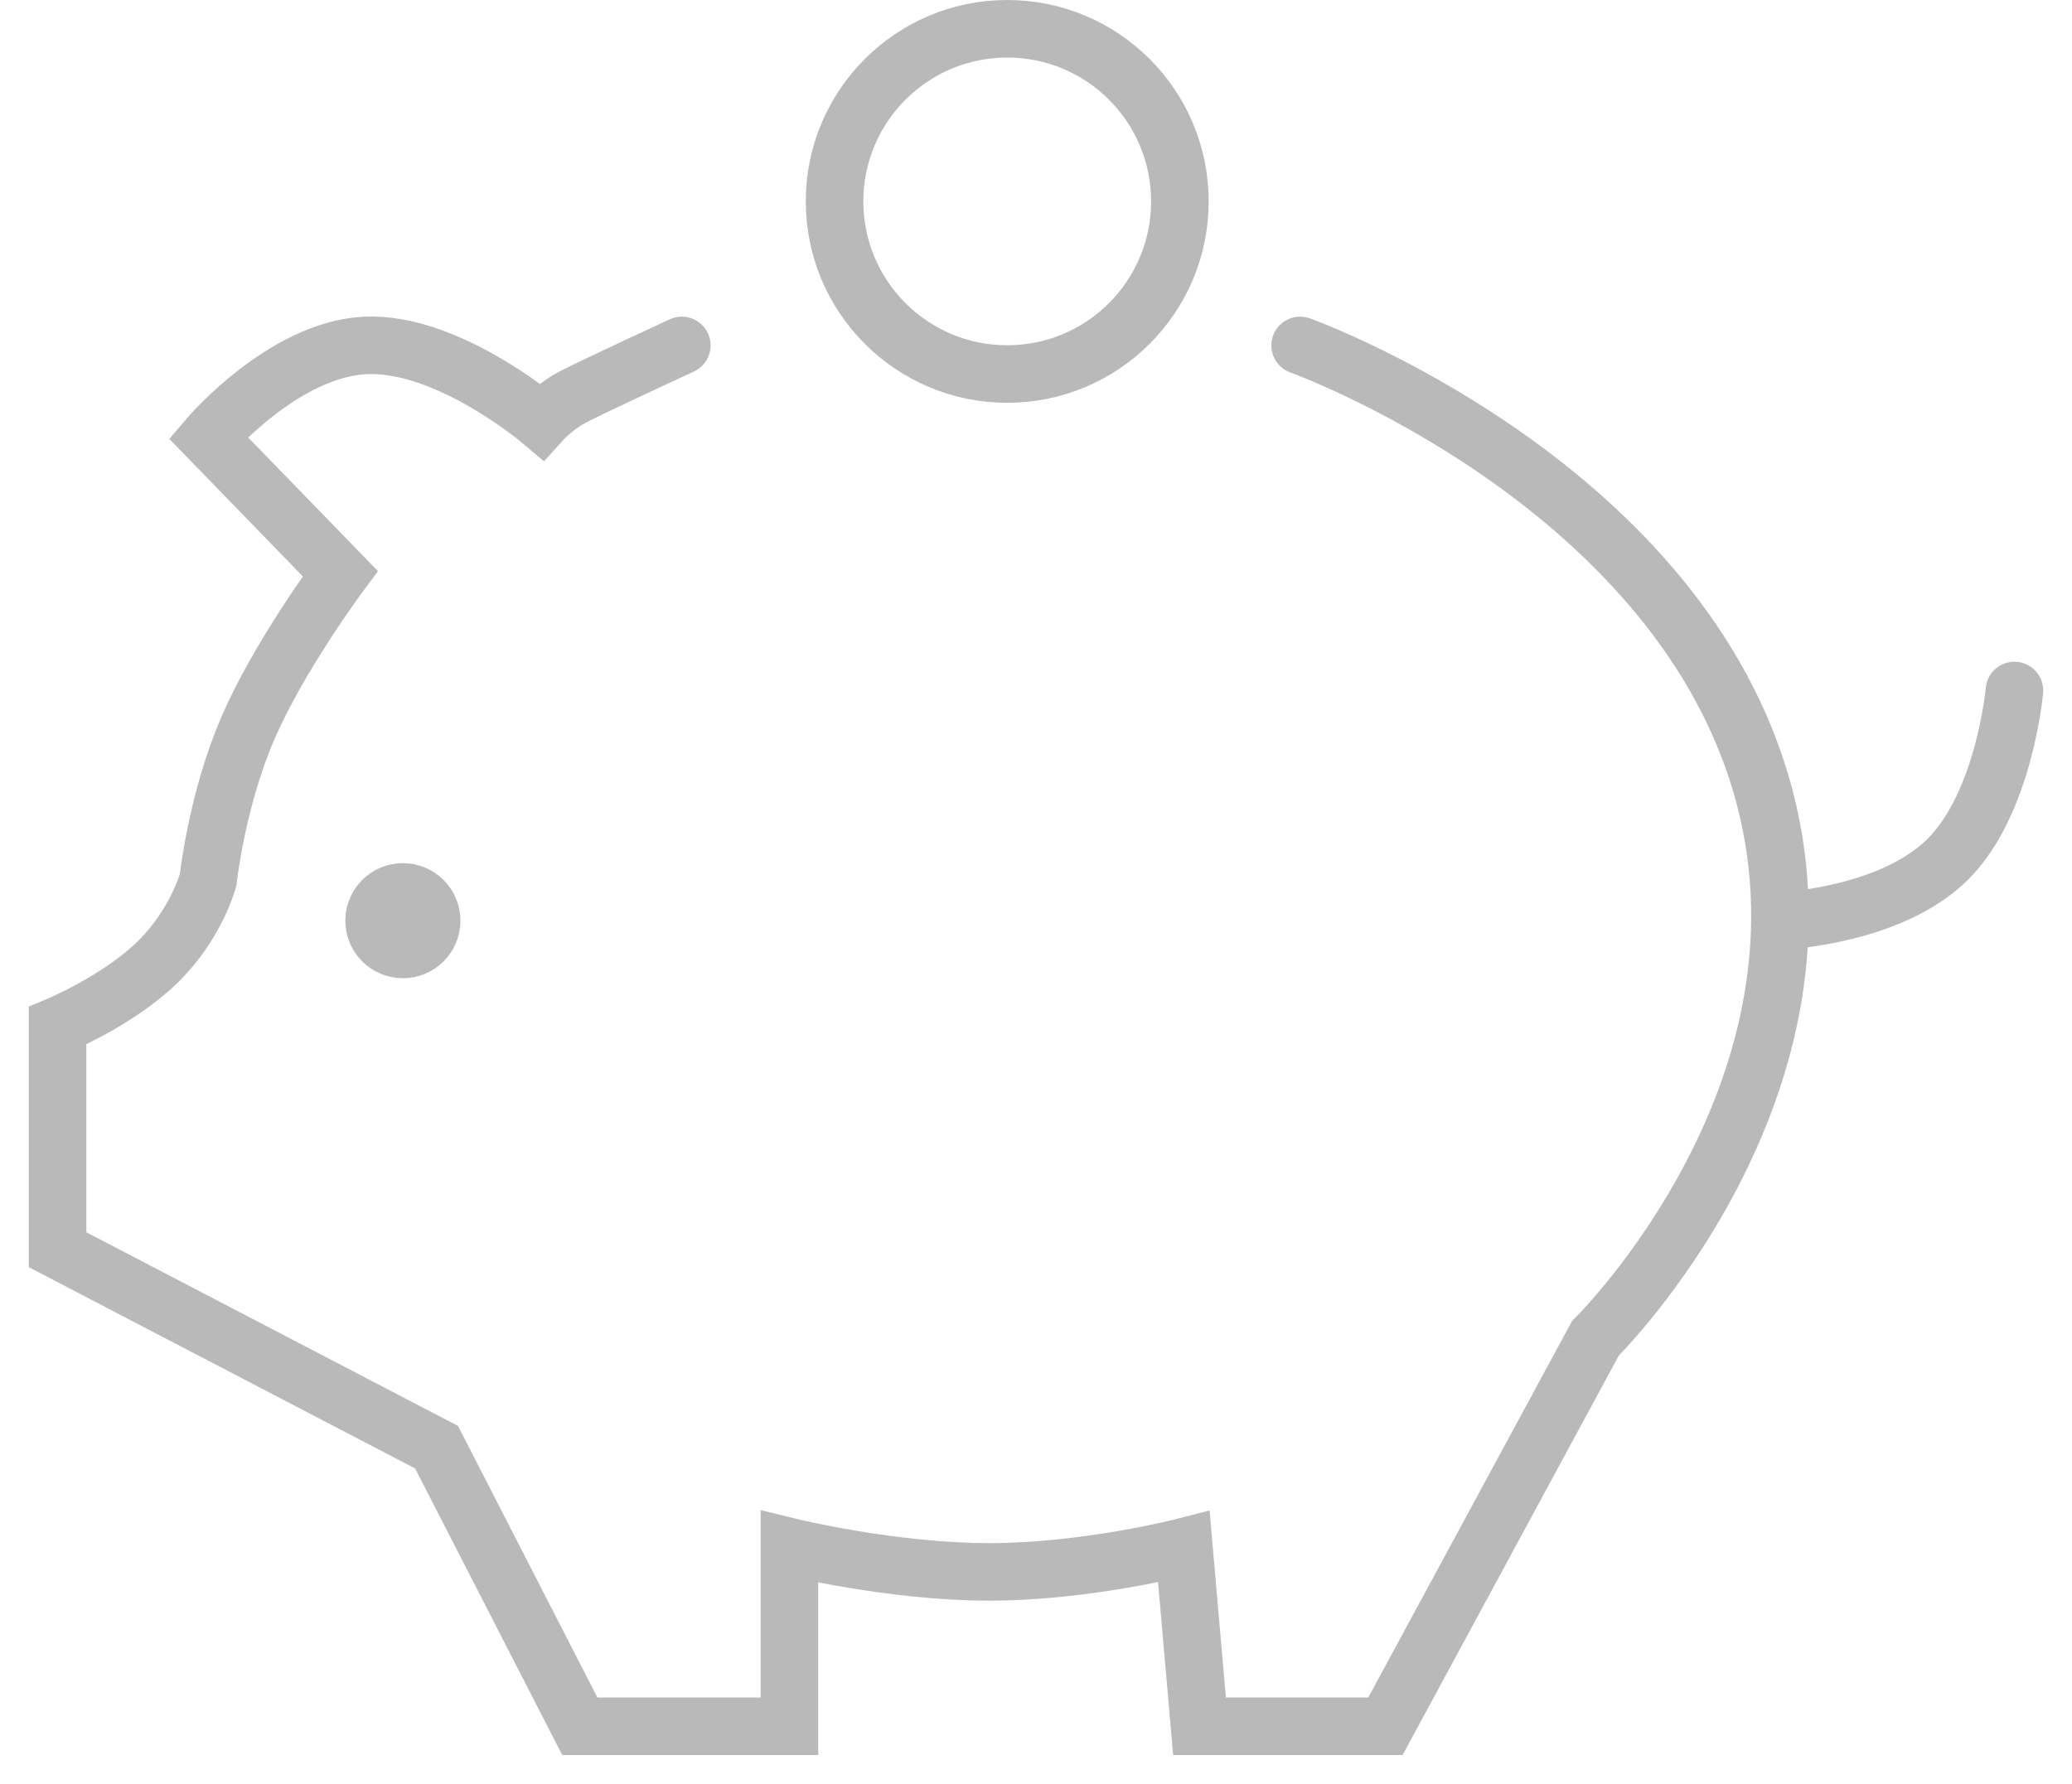 <svg width="36" height="31" viewBox="0 0 36 31" fill="none" xmlns="http://www.w3.org/2000/svg">
<path d="M11.846 6.003C11.846 6.003 10.23 6.749 9.929 6.912C9.627 7.075 9.405 7.322 9.405 7.322C9.405 7.322 7.774 5.934 6.346 6.003C4.918 6.073 3.617 7.605 3.617 7.605L5.912 9.969C5.912 9.969 4.851 11.393 4.307 12.654C3.763 13.915 3.617 15.284 3.617 15.284C3.617 15.284 3.418 16.059 2.732 16.726C2.047 17.392 1 17.826 1 17.826V21.718L7.585 25.15L10.074 30H13.716V26.881C13.716 26.881 15.492 27.317 17.184 27.317C18.877 27.317 20.569 26.881 20.569 26.881L20.841 30H24.071L27.72 23.257C27.72 23.257 32.161 18.889 30.589 13.6C29.016 8.312 22.589 6.003 22.589 6.003" stroke="#B9B9BA" stroke-linecap="round"/>
<path d="M35 12C35 12 34.827 13.947 33.845 14.93C32.862 15.912 31 16 31 16" stroke="#B9B9BA" stroke-linecap="round"/>
<circle cx="3.5" cy="3.5" r="3" transform="matrix(-1 0 0 1 21 0)" stroke="#B9B9BA"/>
<circle cx="1" cy="1" r="0.5" transform="matrix(-1 0 0 1 8 15)" fill="#979797" stroke="#B9B9BA"/>
</svg>
